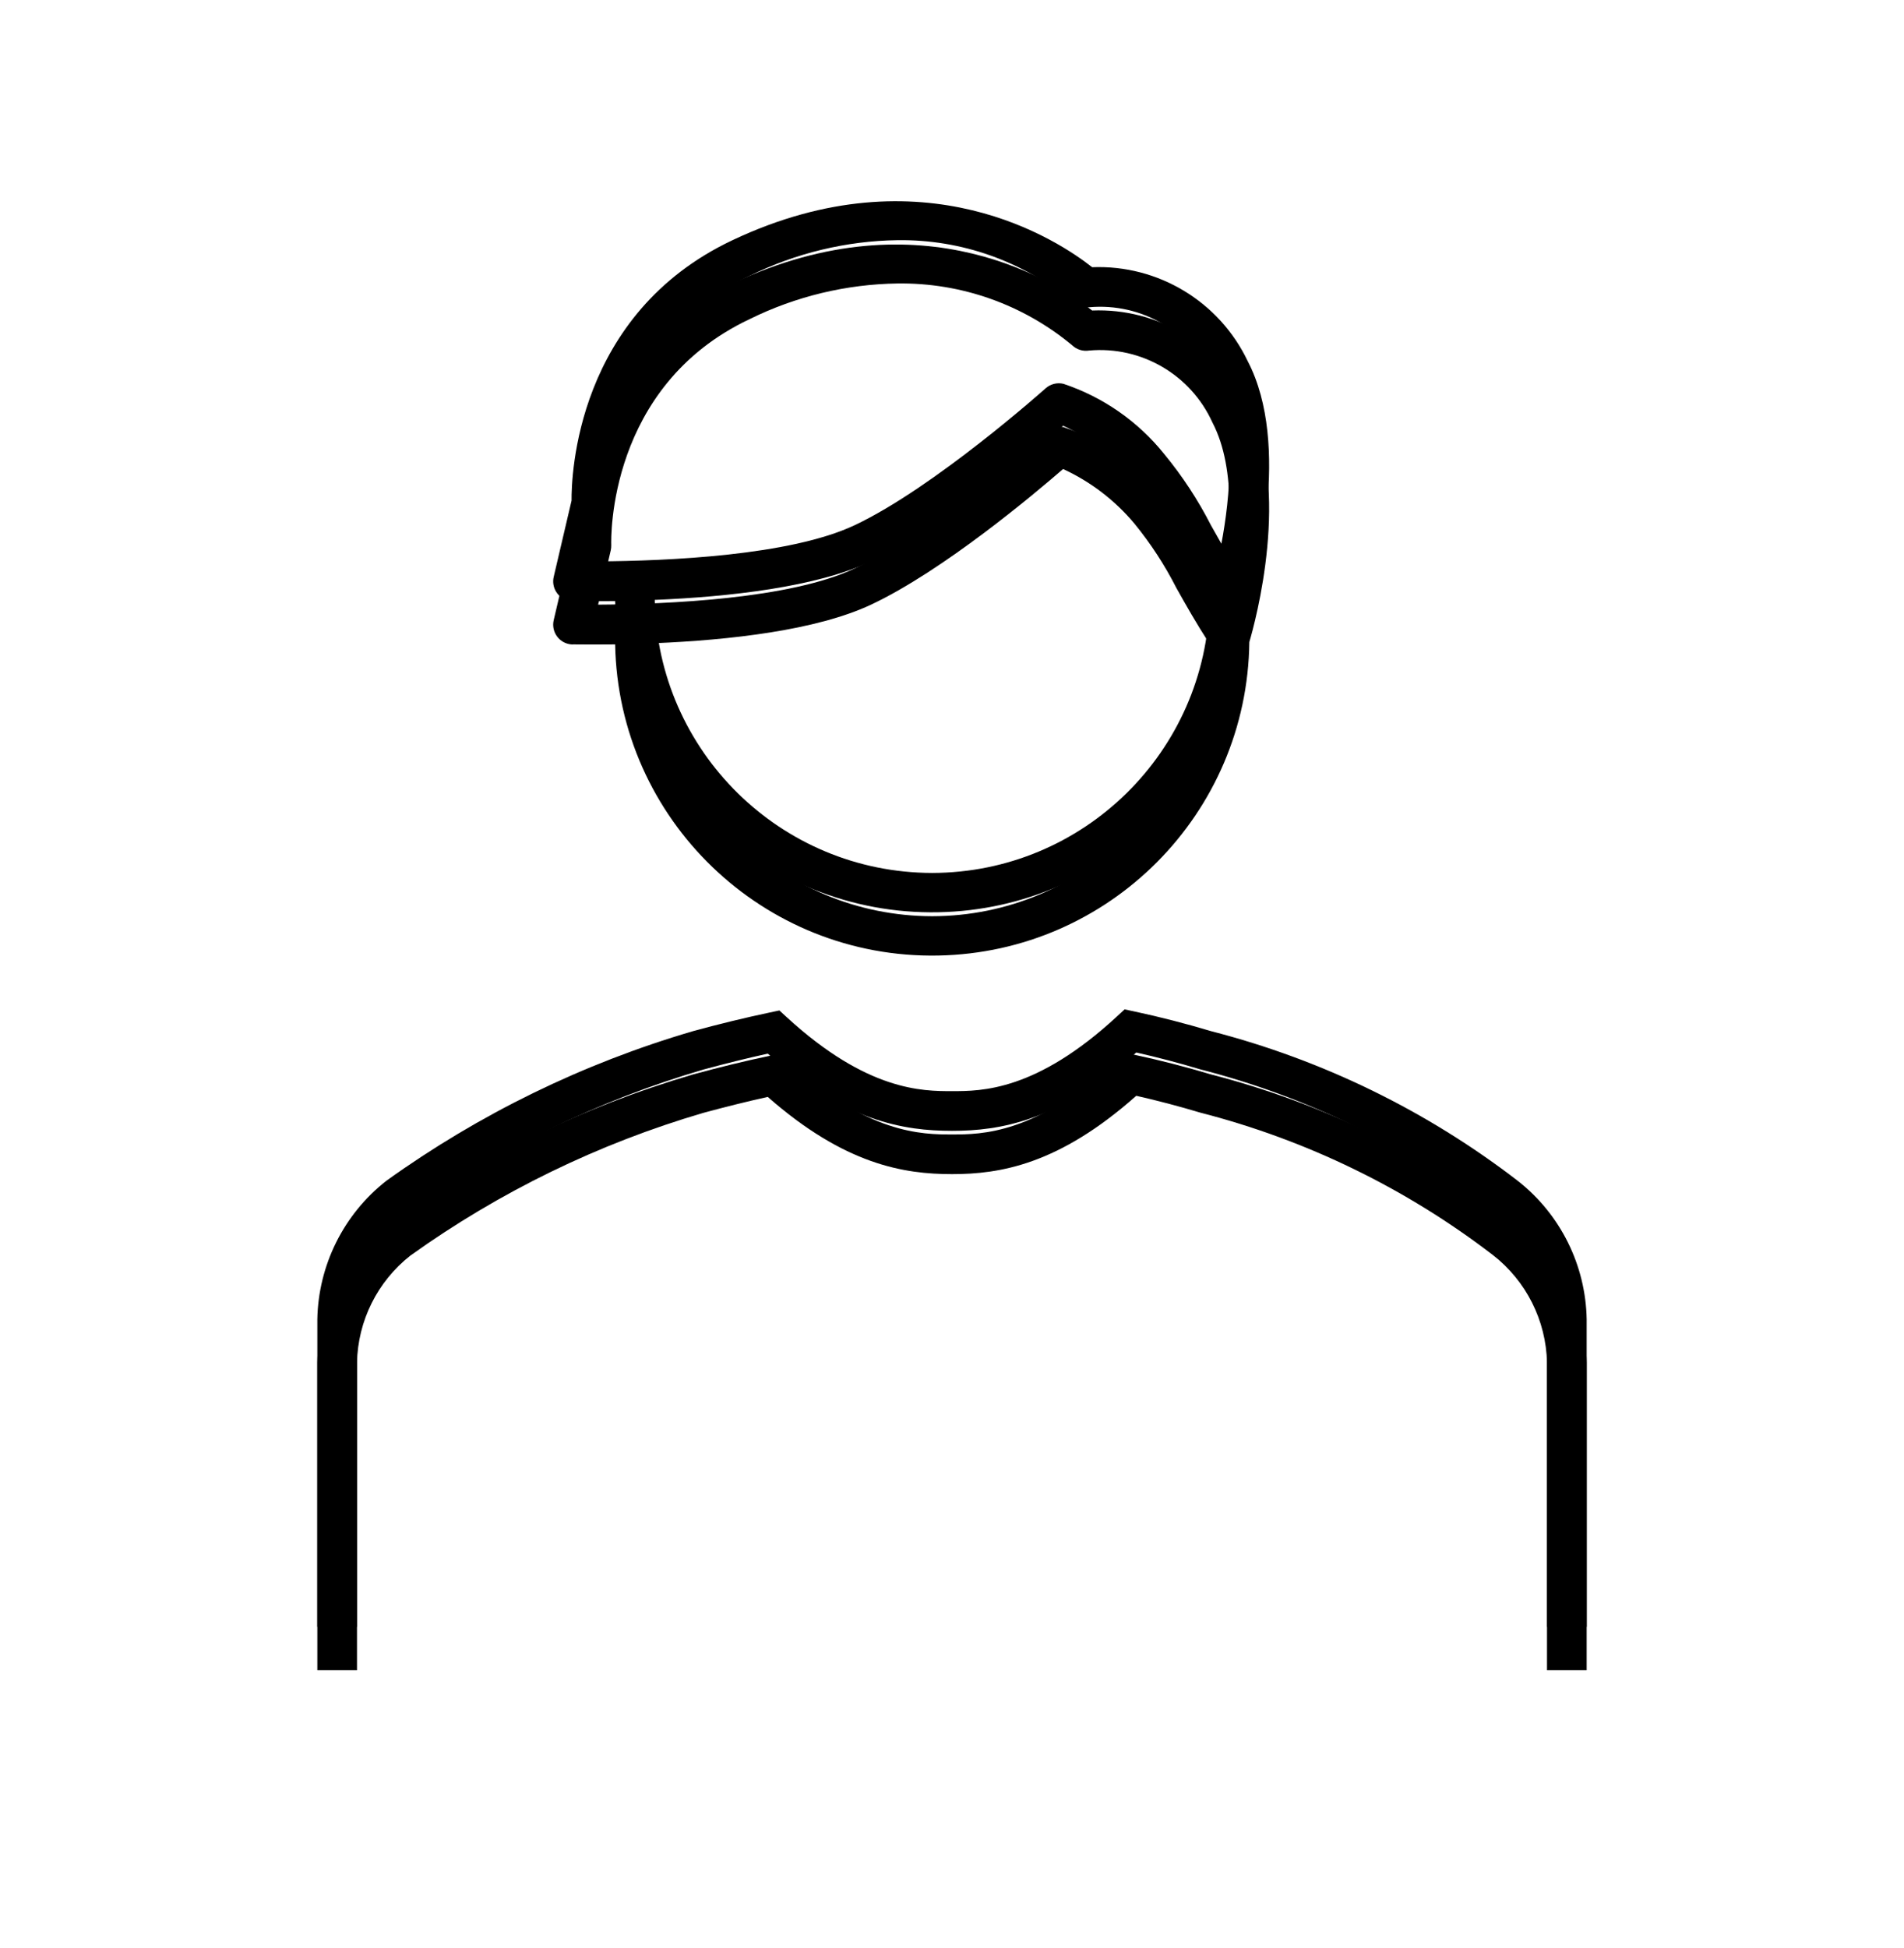 <svg width="176" height="180" xmlns="http://www.w3.org/2000/svg"
     xml:space="preserve" overflow="hidden"><defs><filter id="fx0" x="-10%" y="-10%" width="120%" height="120%" filterUnits="userSpaceOnUse" primitiveUnits="userSpaceOnUse"><feComponentTransfer color-interpolation-filters="sRGB"><feFuncR type="discrete" tableValues="0 0"/><feFuncG
        type="discrete" tableValues="0 0"/><feFuncB type="discrete" tableValues="0 0"/><feFuncA type="linear"
                                                                                                slope="0.4"
                                                                                                intercept="0"/></feComponentTransfer><feGaussianBlur
        stdDeviation="0 0"/></filter><clipPath id="clip1"><rect x="29" y="19" width="118" height="133"/></clipPath></defs>
    <g transform="translate(-82 -93)"><g clip-path="url(#clip1)" filter="url(#fx0)" transform="translate(82 96)"><g><g><g><g><path d="M52.95 56.55C54.113 56.565 55.44 56.563 56.861 56.55 57.17 72.737 70.542 85.61 86.73 85.301 102.566 84.999 115.298 72.172 115.484 56.334 116.017 54.526 119.412 42.179 115.333 34.371 112.707 28.863 107.051 25.45 100.954 25.694 97.957 23.321 85.389 14.848 67.718 23.191 53.234 30.024 52.815 45.008 52.833 47.257L51.183 54.306C50.952 55.292 51.564 56.279 52.55 56.509 52.68 56.54 52.813 56.556 52.947 56.558ZM86.167 81.667C72.173 81.647 60.77 70.428 60.522 56.437 67.377 56.153 75.464 55.263 80.551 52.86 87.208 49.718 95.621 42.639 98.269 40.34 100.81 41.511 103.06 43.232 104.856 45.378 106.357 47.213 107.656 49.204 108.731 51.316 109.589 52.847 110.565 54.578 111.808 56.497 111.528 70.464 100.137 81.647 86.167 81.667ZM56.456 47.857C56.492 47.699 56.508 47.536 56.503 47.374 56.485 46.777 56.17 32.686 69.284 26.495 73.546 24.388 78.226 23.261 82.98 23.195 88.868 23.117 94.589 25.145 99.114 28.913 99.531 29.307 100.107 29.484 100.674 29.393 105.504 28.96 110.08 31.631 112.077 36.05 114.365 40.43 113.705 46.989 112.902 51.246 112.558 50.645 112.235 50.069 111.925 49.518 110.731 47.182 109.286 44.982 107.617 42.958 105.2 39.945 101.967 37.693 98.303 36.47 97.718 36.329 97.102 36.485 96.653 36.886 96.551 36.978 86.352 46.071 78.995 49.536 73.023 52.354 61.695 52.836 55.288 52.876Z" fill="#000"/><path
            d="M140.311 110.129C131.895 103.651 122.255 98.945 111.971 96.295 109.602 95.586 107.217 94.973 104.883 94.475L103.954 94.275 103.255 94.922C95.784 101.834 90.721 101.834 88 101.834 85.279 101.834 80.174 101.834 72.739 95.014L72.044 94.376 71.128 94.57C68.882 95.043 66.51 95.621 64.057 96.29 53.896 99.267 44.313 103.942 35.712 110.117 31.768 113.206 29.425 117.908 29.333 122.917L29.333 151.334 33 151.334 33 122.917C33.081 119.05 34.889 115.423 37.928 113.032 46.159 107.139 55.325 102.677 65.039 99.832 67.074 99.282 69.073 98.783 70.97 98.365 78.1 104.633 83.571 105.5 88 105.5 92.429 105.5 97.871 104.622 105.032 98.26 106.977 98.701 108.955 99.219 110.941 99.815 120.758 102.332 129.964 106.811 138.004 112.98 141.079 115.373 142.913 119.022 143 122.917L143 151.334 146.667 151.334 146.667 122.917C146.578 117.916 144.244 113.22 140.311 110.129Z"
            fill="#000"/></g></g></g></g></g>
        <g><g><g><path d="M134.95 148.55C136.113 148.565 137.44 148.563 138.861 148.55 139.17 164.737 152.542 177.609 168.729 177.301 184.566 176.999 197.298 164.172 197.484 148.334 198.017 146.526 201.412 134.178 197.333 126.37 194.707 120.863 189.051 117.45 182.954 117.693 179.957 115.321 167.389 106.847 149.718 115.191 135.234 122.023 134.815 137.007 134.833 139.257L133.183 146.306C132.952 147.292 133.564 148.278 134.55 148.509 134.68 148.54 134.813 148.556 134.947 148.557ZM168.167 173.667C154.173 173.647 142.77 162.428 142.522 148.436 149.377 148.152 157.464 147.263 162.551 144.859 169.208 141.717 177.621 134.639 180.269 132.34 182.81 133.511 185.06 135.232 186.856 137.378 188.357 139.212 189.656 141.203 190.731 143.316 191.589 144.847 192.565 146.577 193.808 148.497 193.528 162.464 182.137 173.646 168.167 173.667ZM138.456 139.856C138.493 139.698 138.508 139.536 138.503 139.374 138.485 138.777 138.17 124.686 151.284 118.494 155.546 116.388 160.226 115.26 164.98 115.194 170.868 115.117 176.589 117.145 181.114 120.912 181.531 121.307 182.107 121.484 182.674 121.393 187.504 120.959 192.08 123.63 194.077 128.05 196.365 132.43 195.705 138.989 194.902 143.246 194.557 142.645 194.235 142.069 193.925 141.517 192.731 139.181 191.286 136.982 189.617 134.958 187.2 131.945 183.967 129.692 180.303 128.469 179.718 128.329 179.102 128.485 178.653 128.886 178.551 128.977 168.352 138.071 160.995 141.536 155.023 144.354 143.695 144.836 137.288 144.876Z" fill="#000"/><path
                d="M222.311 202.129C213.895 195.651 204.255 190.945 193.971 188.295 191.602 187.585 189.217 186.973 186.883 186.474L185.954 186.275 185.255 186.922C177.784 193.833 172.721 193.833 170 193.833 167.279 193.833 162.173 193.833 154.739 187.013L154.044 186.375 153.128 186.57C150.882 187.043 148.51 187.62 146.057 188.289 135.896 191.267 126.313 195.942 117.712 202.116 113.768 205.206 111.425 209.908 111.333 214.917L111.333 243.333 115 243.333 115 214.917C115.081 211.05 116.889 207.423 119.928 205.031 128.159 199.139 137.325 194.677 147.039 191.831 149.074 191.281 151.073 190.783 152.97 190.365 160.1 196.633 165.571 197.5 170 197.5 174.429 197.5 179.871 196.622 187.032 190.26 188.977 190.7 190.955 191.219 192.941 191.815 202.758 194.332 211.964 198.81 220.004 204.98 223.079 207.373 224.913 211.022 225 214.917L225 243.333 228.667 243.333 228.667 214.917C228.578 209.915 226.244 205.219 222.311 202.129Z"
                fill="#000"/></g></g></g></g></svg>
